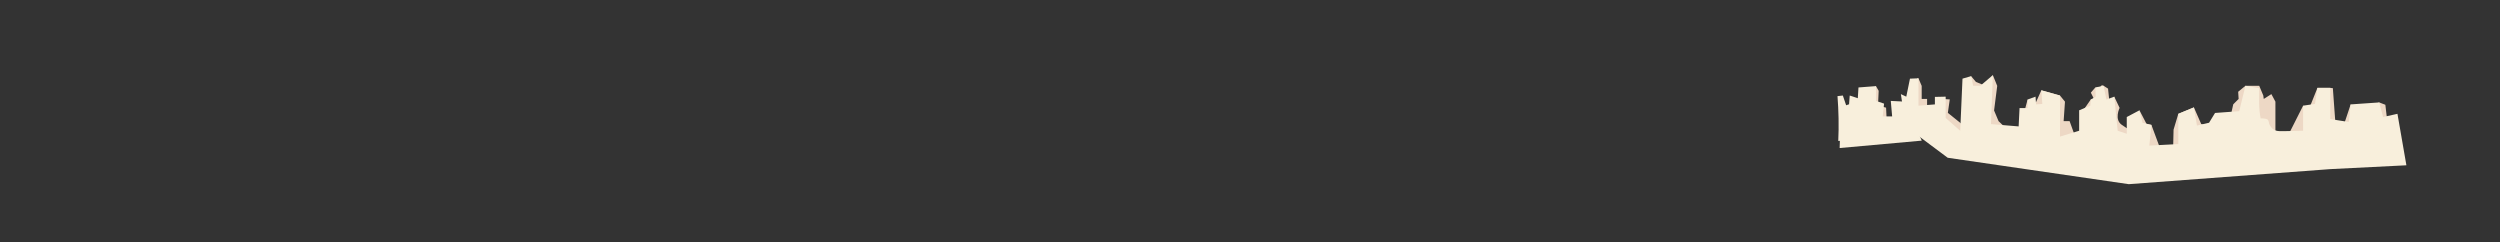 <?xml version="1.0" encoding="utf-8"?>
<!-- Generator: Adobe Illustrator 16.0.0, SVG Export Plug-In . SVG Version: 6.00 Build 0)  -->
<!DOCTYPE svg PUBLIC "-//W3C//DTD SVG 1.1//EN" "http://www.w3.org/Graphics/SVG/1.1/DTD/svg11.dtd">
<svg version="1.1" xmlns="http://www.w3.org/2000/svg" xmlns:xlink="http://www.w3.org/1999/xlink" x="0px" y="0px" width="11143px"
	 height="1080px" viewBox="0 0 11143 1080" enable-background="new 0 0 11143 1080" xml:space="preserve">
<rect x="0" y="0" width="11143" height="1080" fill="#333333" stroke="none"/>
<g id="Mountains_x5F_3rdRow">
	<g id="Layer_66">
		<path fill="#EDD8C5" d="M8550.949,349.042l14.407,33.78V441h24.044v50l58.164-4l7.172-46l35.762,2L8682,503l79.54,64l10.281-206
			l13.695-21.569L8807.104,365L8850,382.821l32.523-47.982L8902,382.821l-14,109.676L8908,540l54.968,52.184L9022,577.859V501
			l15.451-57.42L9058,463.512l16.561-7.512l24.122-53.48l83.107,23.286l22.21,27.313L9198,540h26.658L9256,627h54l-28.063-130
			l36.991-53.42l15.407-0.58l-15.014-30l20.194-23.447L9359.217,419c0,0-3.194-49.303,16.795-36.651C9396,395,9396,395,9396,395
			l6.872,66l20.756-30.19l23.911,50.11c0,0-25.539,52.08,10.461,76.08s36,24,36,24l12,82.434l29.973-171.815L9568,553.202
			l21.229,3.497L9638,688.022l48-24.589l2-85.574l21.188-70.562l35.898-14.8l33.527-13.822l32.801,74.526l47.961,11.652
			L9878,552.518h23.545L9942,519.316L9954,465l24-24l-2-32l32.41-26.651h61.438l18.152,43.457l2,15.194l33.987-21.542l18.013,33.661
			v151.557h56l67.473-133.721l25.618,16.087l38.147-95.328h57.208L10398,393l10.286,141.093L10406,555l34,22.859l37.324-112.53
			L10518,493l86.794-36.452L10632,467l10,85.518l-18,154.609l-1976.436-68.905L8494,487l51.785-137.755l0,0"/>
	</g>
	<path fill="#F8EFDC" d="M10685.935,507.297l-64.193,14.282l-16.947-65.031l-127.47,8.781l-8.595,78.408l-82.283-13.129V391.714
		h-57.208l-10.882,71.54l-52.884,7.701c0,0-0.091,111.81-0.091,111.836c0,0.146-74.77,1.578-79.882,1.69
		c-34.568,0.76-52.756,1.909-69.129-27.323c-4.485-8.008-2.277-19.11-10.598-25.353c-3.679-2.76-30.074-6.038-29.476-3.128
		c-4.628-22.473-6.404-46.176-6.954-69.077c-0.383-15.995,0.547-66.385,0.547-66.385l-61.48-10.866l-27.713,113.201l-107.792,7.887
		l-26.696,43.646l-54.004,12.67l-13.592-81.077l-69.426,28.622v134.867l-129.213,6.78l9.254-92.245l-39.629-9.616l-13.627-55.464
		l-56.57,29.961v74.547l-40.52-13.336l-15.255-151.981l-34.953,12.771l-12.663-61.231l-36.496,7.204l1.333,41.257l-21.921,12.771
		l-1.991,27.375l-49.818,20.664v91.172l-85.328,25.96V425.806l-83.107-23.286l4.28,60.734l-27.714,2.075l-2.548-34.52l-35.25,12.771
		v37.954h-35.928l-4.039,81.889l-123.313-10.204l8.352-218.379l-55.796,47.509h-31.884l-9.327-42.918l-38.251,11.101l-10.211,232.26
		l-64.768-56.957V430.81l-48.094,1.076v33.444l-73.244,5.626V349.042l-37.813,1.49l-16.449,80.278l-24.114-11.352l21.606,143.965
		l187.078,139.693l807.098,117.764l898.091-67.085l339.344-17.08L10685.935,507.297z"/>
	<g id="Layer_65_copy">
		<g id="Layer_66_copy">
			<polyline fill="#EDD8C5" points="8361.637,383.804 8373.639,404.806 8370.639,470.813 8406.642,479.813 8409.643,542.819 
				8316.633,527.818 8322.633,419.808 8361.637,383.804 			"/>
		</g>
		<path fill="#F8EFDC" d="M8193.501,628.152l88.007-2.278l-67.596-200.113l-23.846,2.729
			C8195.207,494.885,8196.61,561.645,8193.501,628.152z"/>
		<polygon fill="#F8EFDC" points="8205.621,476.813 8241.625,464.812 8244.625,425.808 8280.629,437.809 8283.629,389.804 
			8361.637,383.804 8361.637,449.811 8397.641,461.812 8391.641,518.817 8433.645,518.817 8427.644,449.811 8487.65,452.811 
			8565.657,626.828 8199.621,659.831 		"/>
	</g>
</g>
</svg>

